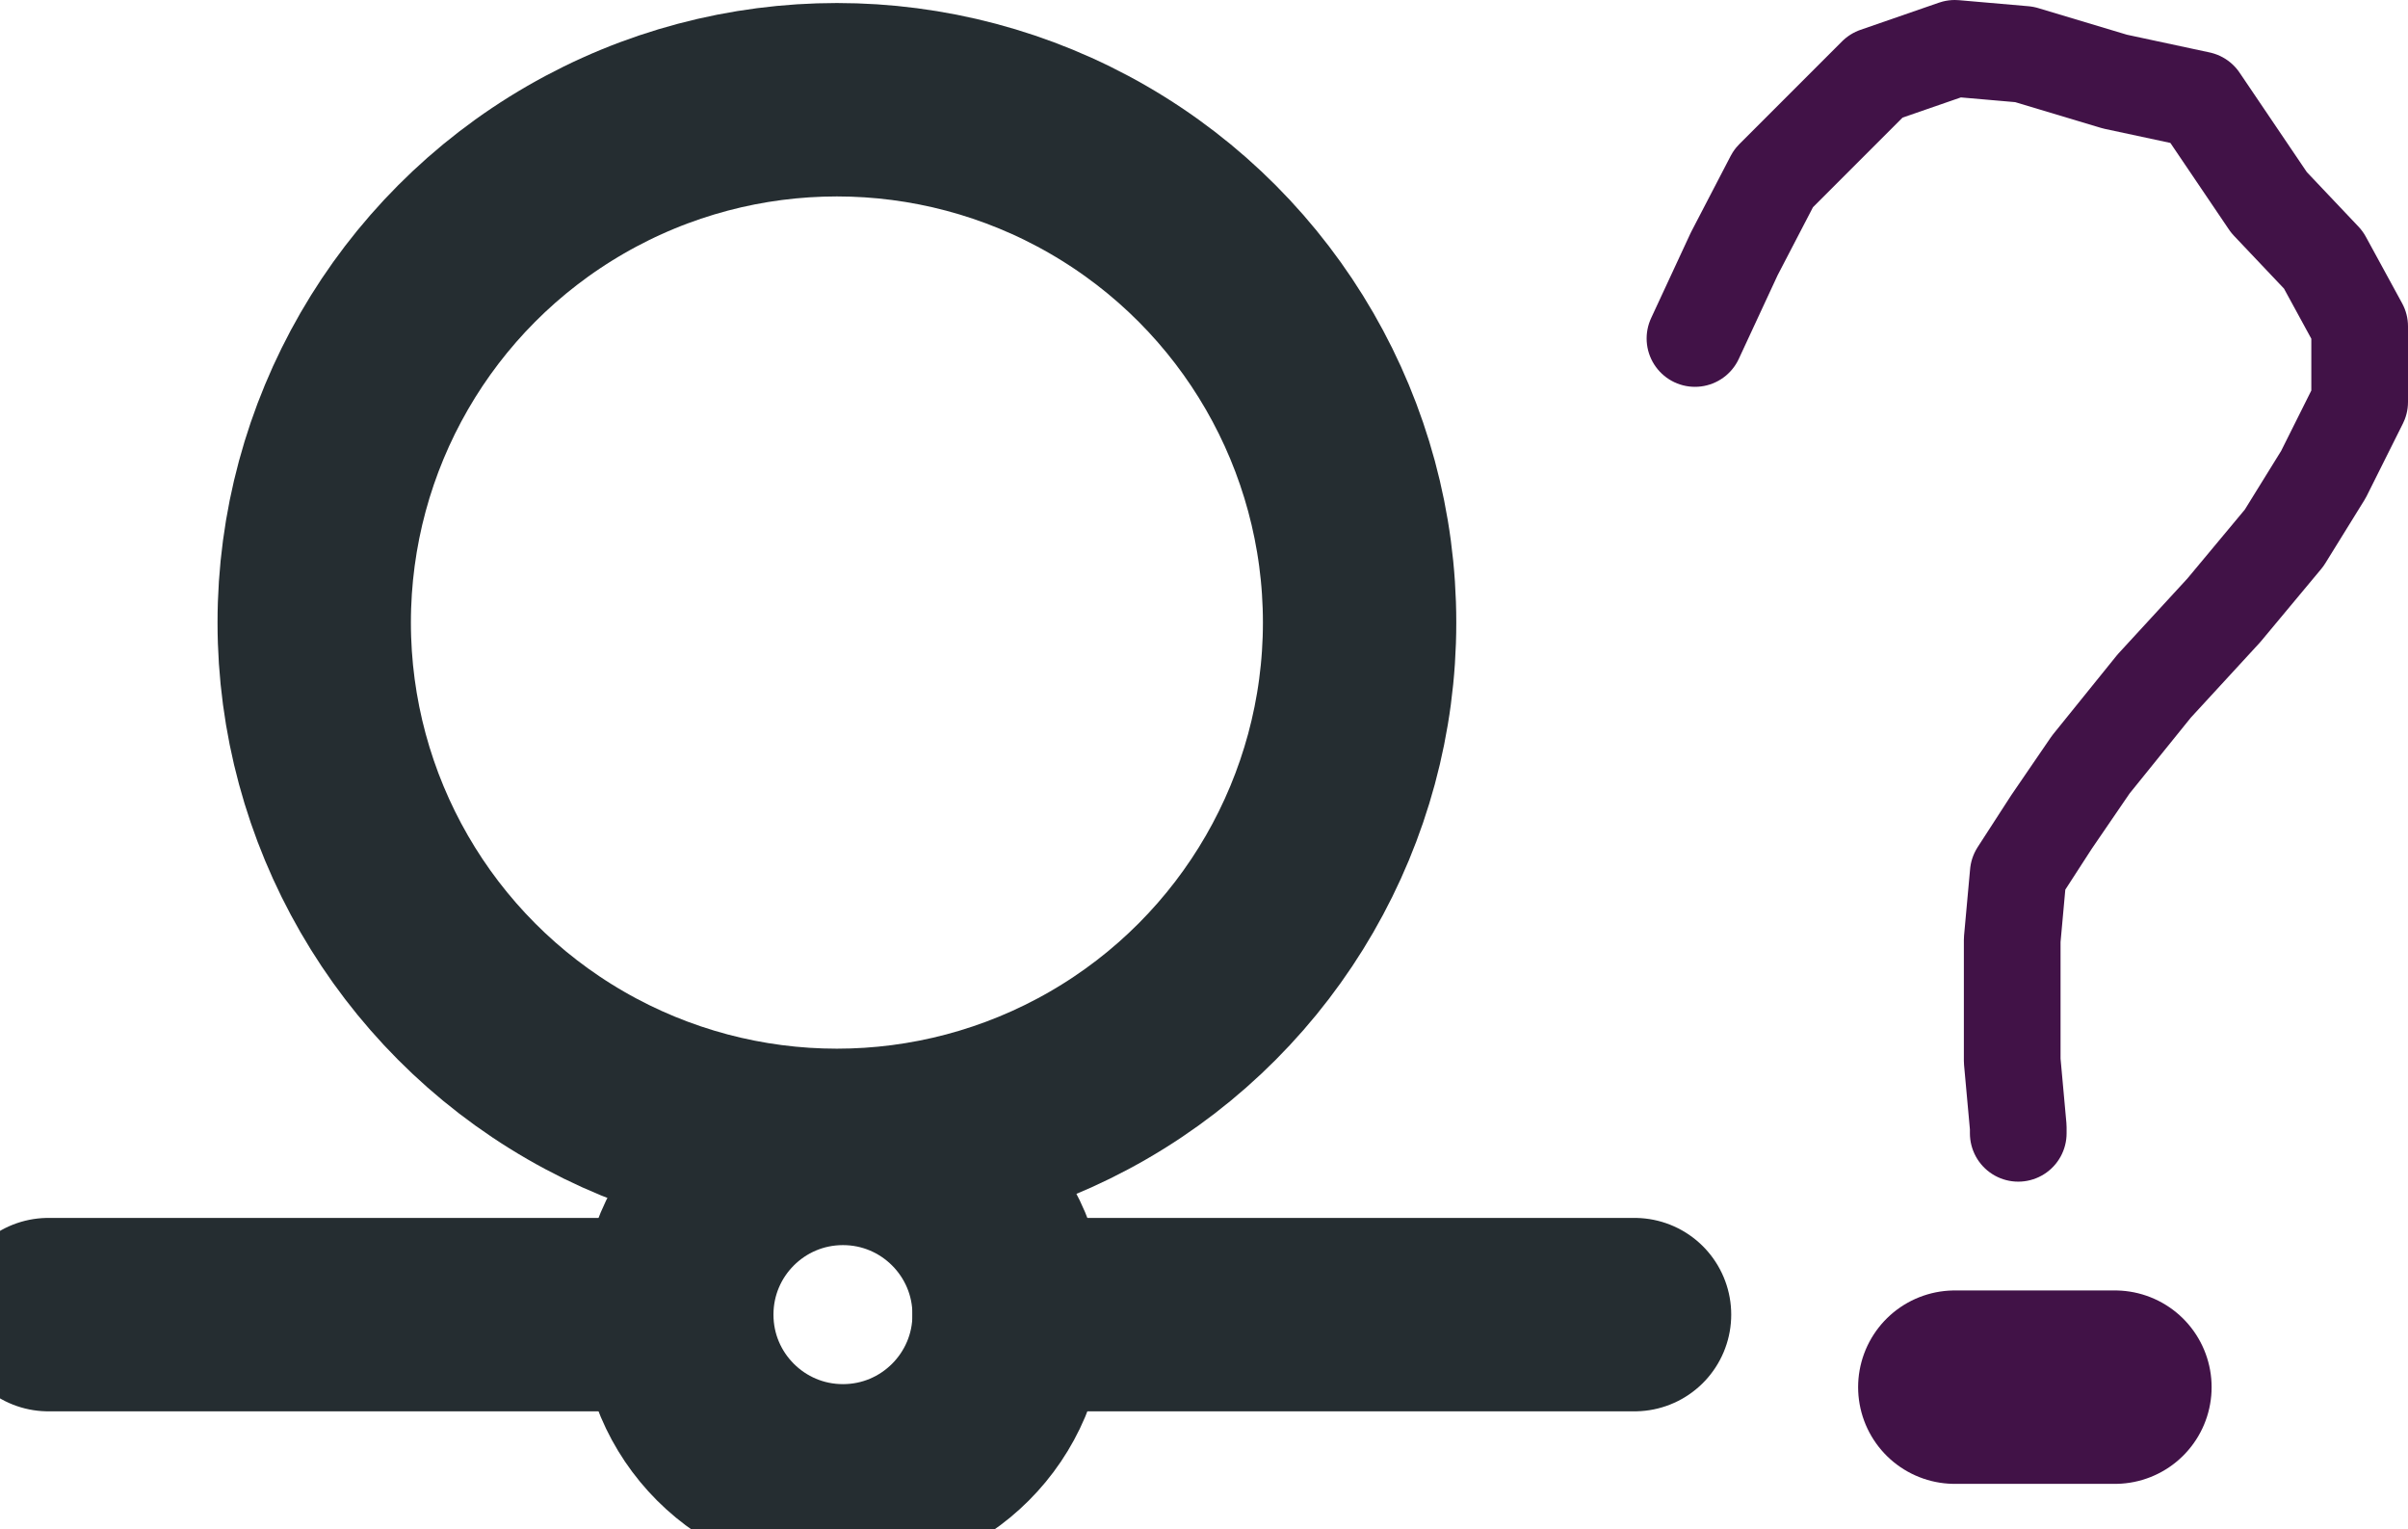 <?xml version="1.0" encoding="UTF-8"?>

<svg xmlns="http://www.w3.org/2000/svg" version="1.2" baseProfile="tiny" xml:space="preserve" style="shape-rendering:geometricPrecision; fill-rule:evenodd;" width="7.97mm" height="5.06mm" viewBox="-2.82 -4.37 7.97 5.06">
  <title>BOYGEN03</title>
  <desc>default symbol for buoy, paper-chart</desc>
  <rect style="stroke:black;stroke-width:0.32;display:none;" fill="none" x="-2.66" y="-4.21" height="4.74" width="7.65"/>
  <rect style="stroke:blue;stroke-width:0.32;display:none;" fill="none" x="-2.66" y="-4.21" height="4.74" width="7.65"/>
  <path d=" M 2.79,-3.25 L 2.92,-3.53 L 3.05,-3.78 L 3.22,-3.95 L 3.39,-4.12 L 3.65,-4.21 L 3.88,-4.19 L 4.18,-4.1 L 4.46,-4.04 L 4.69,-3.7 L 4.87,-3.51 L 4.99,-3.29 L 4.99,-3.04 L 4.87,-2.8 L 4.74,-2.59 L 4.54,-2.35 L 4.31,-2.1 L 4.1,-1.84 L 3.97,-1.65 L 3.86,-1.48 L 3.84,-1.26 L 3.84,-1.03 L 3.84,-0.86 L 3.86,-0.64 L 3.86,-0.62" style="stroke-linecap:round;stroke-linejoin:round;fill:none;stroke:#411247;" stroke-width="0.32" />
  <path d=" M 3.65,0.22 L 4.18,0.22" style="stroke-linecap:round;stroke-linejoin:round;fill:none;stroke:#411247;" stroke-width="0.64" />
  <circle style="fill:none;stroke:#252D31;" stroke-width="0.64"  cx="-0.05" cy="-2.31" r="1.73"/>
  <circle style="fill:none;stroke:#252D31;" stroke-width="0.64"  cx="-0.03" cy="-0.02" r="0.55"/>
  <path d=" M 0.52,-0.02 L 2.59,-0.02" style="stroke-linecap:round;stroke-linejoin:round;fill:none;stroke:#252D31;" stroke-width="0.64" />
  <path d=" M -2.66,-0.02 L -0.6,-0.02" style="stroke-linecap:round;stroke-linejoin:round;fill:none;stroke:#252D31;" stroke-width="0.64" />
  <circle style="stroke:red;stroke-width:0.64;display:none;" fill="none" cx="0" cy="0" r="1"/>
</svg>
